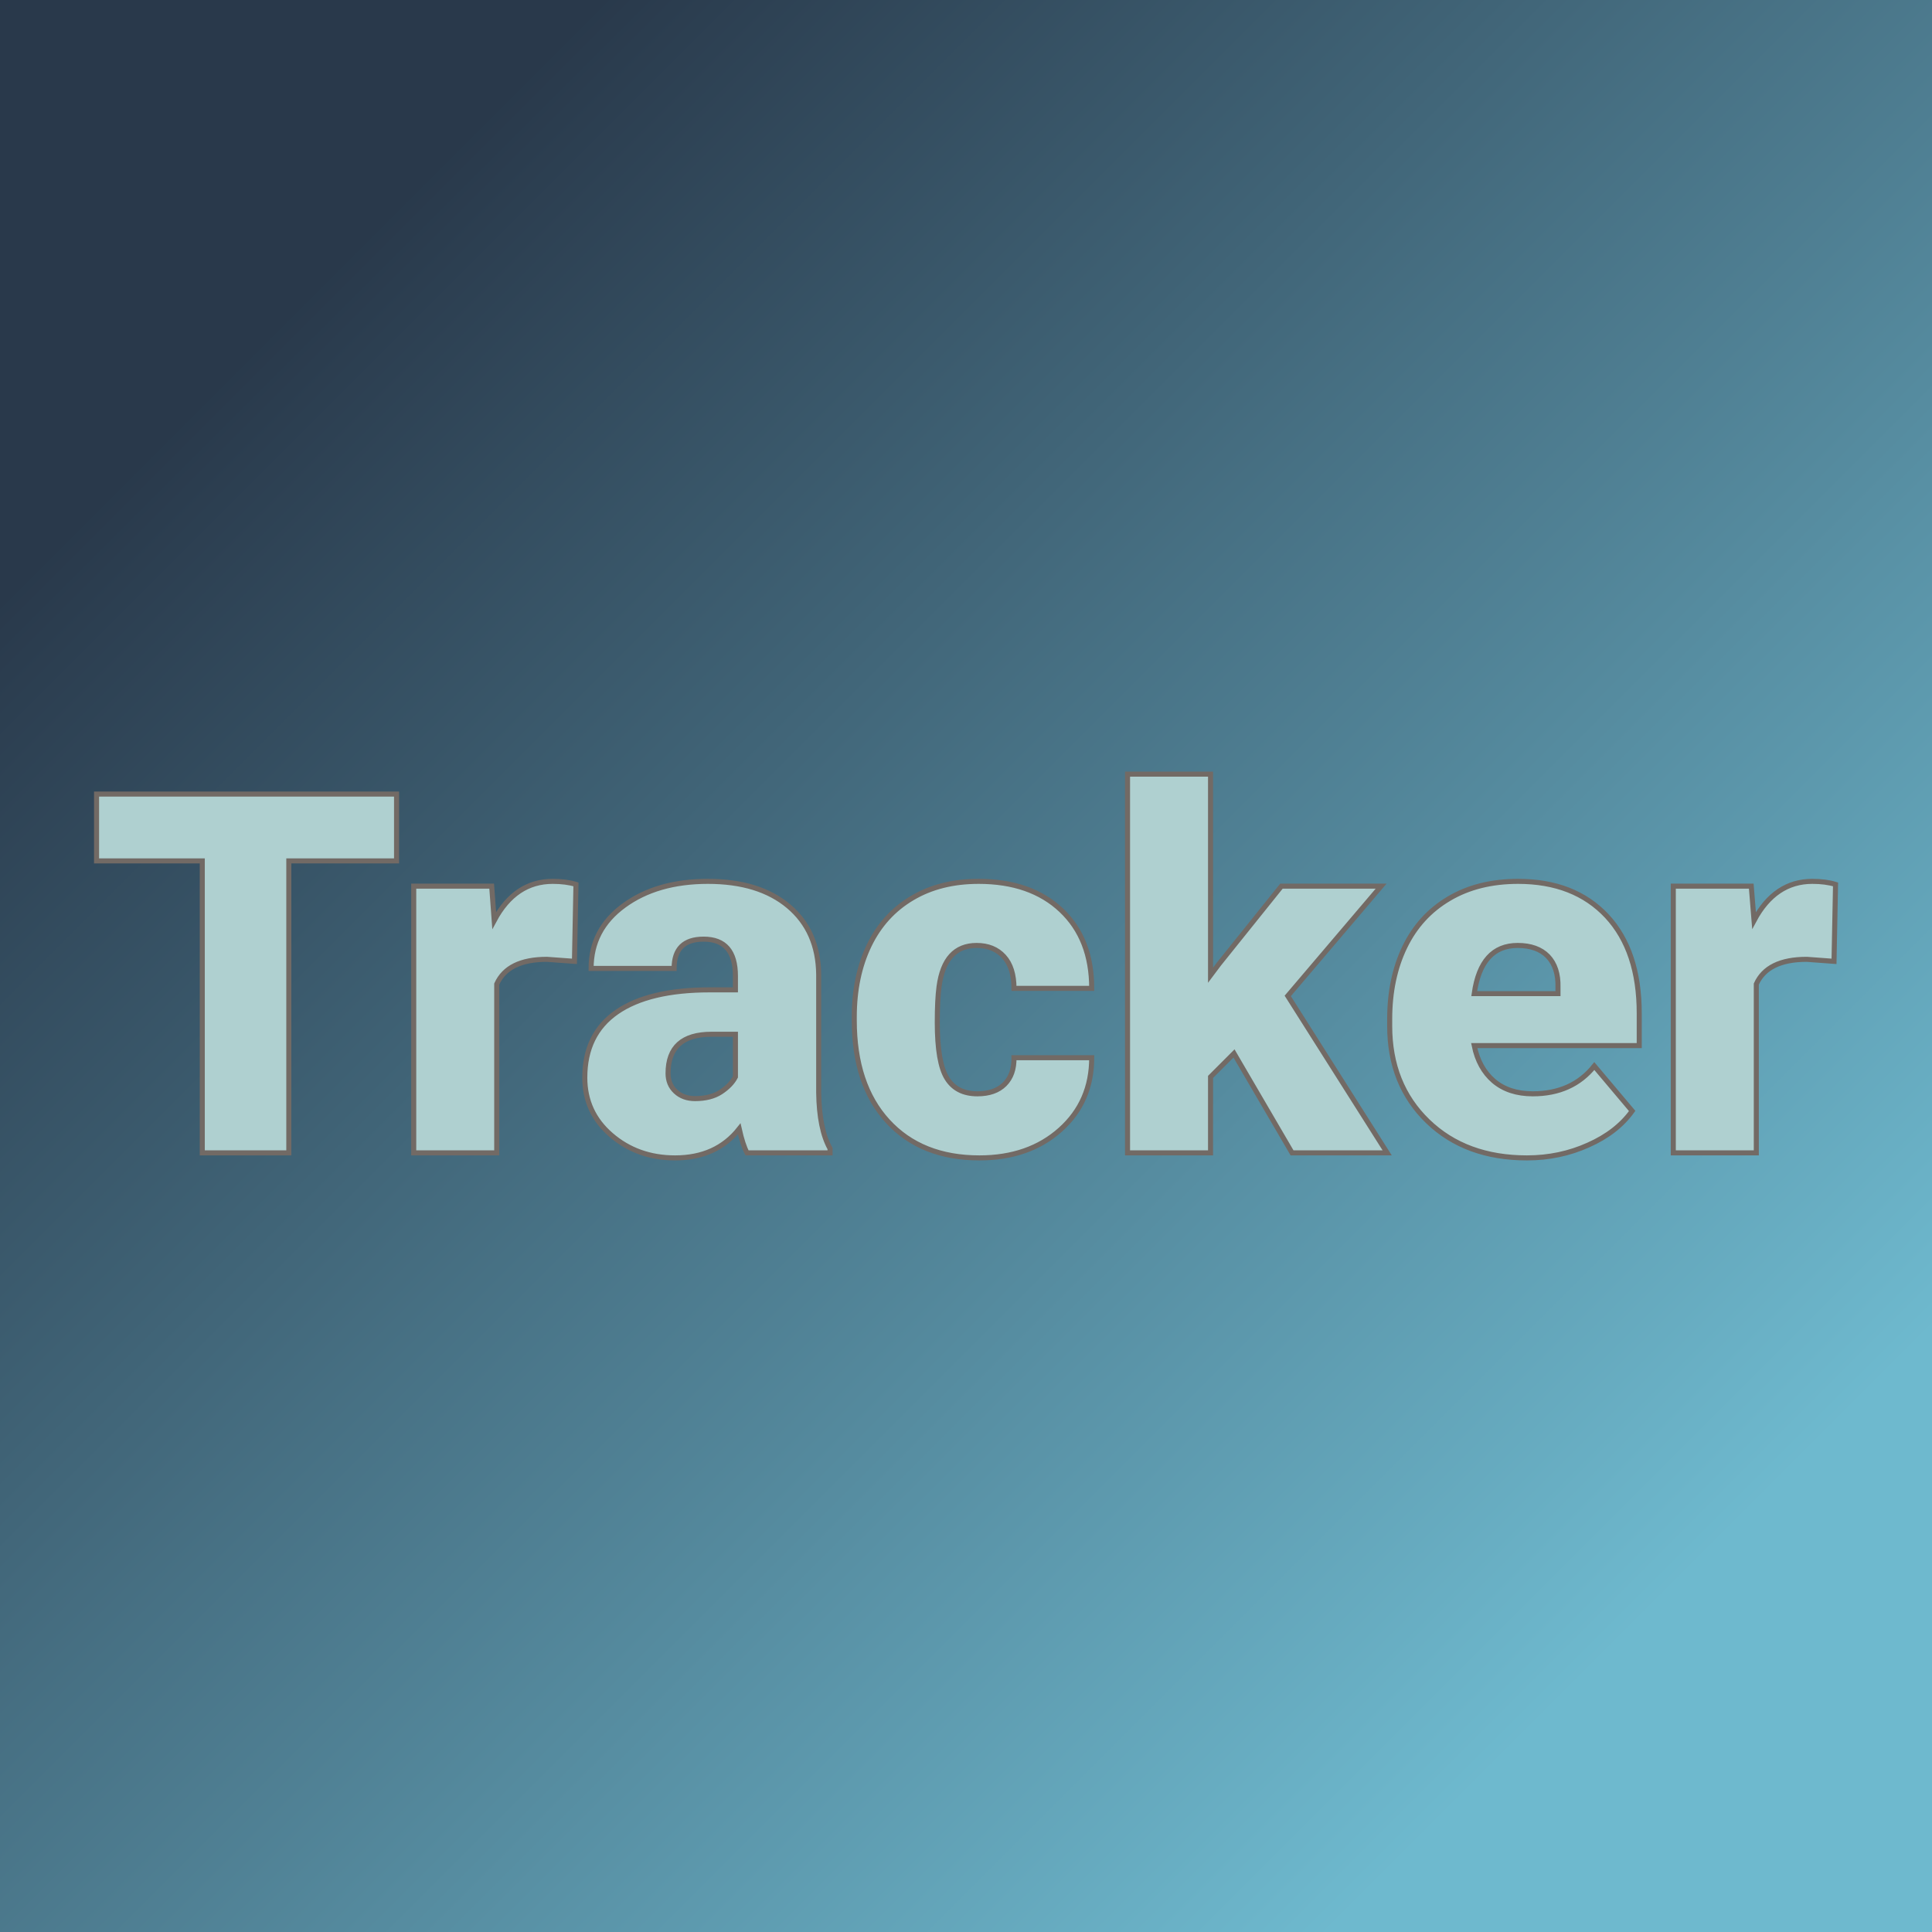 <svg xmlns="http://www.w3.org/2000/svg" version="1.1" xmlns:xlink="http://www.w3.org/1999/xlink" viewBox="0 0 200 200"><rect width="200" height="200" fill="url('#gradient')"></rect><defs><linearGradient id="gradient" gradientTransform="rotate(45 0.5 0.5)"><stop offset="0%" stop-color="#29394b"></stop><stop offset="100%" stop-color="#6eb9ce"></stop></linearGradient></defs><g><g fill="#afd0d0" transform="matrix(2.612,0,0,2.612,9.081,119.343)" stroke="#726a65" stroke-width="0.2"><path d="M12.24-14.22L12.24-11.57L7.97-11.57L7.97 0L4.54 0L4.54-11.57L0.35-11.57L0.35-14.22L12.24-14.22ZM19.35-10.64L19.29-7.59L18.20-7.67Q16.65-7.67 16.21-6.69L16.21-6.69L16.21 0L12.92 0L12.92-10.57L16.01-10.57L16.11-9.21Q16.94-10.76 18.43-10.76L18.43-10.76Q18.96-10.76 19.35-10.64L19.35-10.64ZM29.42 0L26.13 0Q25.96-0.32 25.82-0.95L25.82-0.95Q24.91 0.20 23.28 0.20L23.28 0.20Q21.79 0.20 20.74-0.71Q19.70-1.61 19.70-2.98L19.70-2.98Q19.70-4.70 20.97-5.58Q22.24-6.46 24.66-6.46L24.66-6.46L25.67-6.46L25.67-7.01Q25.67-8.47 24.41-8.47L24.41-8.47Q23.24-8.47 23.24-7.31L23.24-7.31L19.95-7.31Q19.95-8.85 21.25-9.80Q22.56-10.76 24.58-10.76Q26.60-10.76 27.77-9.78Q28.95-8.79 28.97-7.07L28.97-7.07L28.97-2.39Q28.99-0.94 29.42-0.17L29.42-0.17L29.42 0ZM24.07-2.15L24.07-2.15Q24.69-2.15 25.09-2.41Q25.50-2.68 25.67-3.01L25.67-3.01L25.67-4.70L24.72-4.70Q23.00-4.70 23.00-3.15L23.00-3.15Q23.00-2.71 23.30-2.43Q23.60-2.15 24.07-2.15ZM35.26-2.34L35.26-2.34Q35.96-2.34 36.34-2.72Q36.72-3.10 36.71-3.77L36.71-3.77L39.79-3.77Q39.79-2.03 38.55-0.92Q37.30 0.20 35.34 0.20L35.34 0.20Q33.04 0.20 31.71-1.25Q30.38-2.70 30.38-5.25L30.38-5.25L30.38-5.39Q30.38-6.99 30.97-8.22Q31.56-9.44 32.68-10.10Q33.79-10.76 35.31-10.76L35.31-10.76Q37.37-10.76 38.58-9.62Q39.79-8.48 39.79-6.52L39.79-6.52L36.71-6.52Q36.71-7.34 36.31-7.78Q35.91-8.22 35.23-8.22L35.23-8.22Q33.96-8.22 33.74-6.59L33.74-6.59Q33.67-6.07 33.67-5.17L33.67-5.17Q33.67-3.57 34.05-2.96Q34.43-2.34 35.26-2.34ZM47.73 0L45.43-3.94L44.50-3.01L44.50 0L41.21 0L41.21-15.01L44.50-15.01L44.50-7.04L44.83-7.48L47.31-10.57L51.26-10.57L47.56-6.22L51.50 0L47.73 0ZM57.04 0.20L57.04 0.20Q54.61 0.20 53.11-1.25Q51.60-2.71 51.60-5.03L51.60-5.03L51.60-5.30Q51.60-6.92 52.20-8.16Q52.80-9.40 53.96-10.08Q55.11-10.76 56.69-10.76L56.69-10.76Q58.92-10.76 60.21-9.38Q61.49-8.00 61.49-5.53L61.49-5.53L61.49-4.25L54.95-4.25Q55.13-3.36 55.72-2.85Q56.32-2.34 57.27-2.34L57.27-2.34Q58.83-2.34 59.71-3.44L59.71-3.44L61.21-1.66Q60.60-0.81 59.47-0.31Q58.34 0.20 57.04 0.20ZM56.67-8.22L56.67-8.22Q55.22-8.22 54.95-6.31L54.95-6.31L58.27-6.31L58.27-6.56Q58.29-7.35 57.87-7.79Q57.45-8.22 56.67-8.22ZM69.27-10.64L69.21-7.59L68.13-7.67Q66.57-7.67 66.13-6.69L66.13-6.69L66.13 0L62.84 0L62.84-10.57L65.93-10.57L66.04-9.21Q66.87-10.76 68.35-10.76L68.35-10.76Q68.88-10.76 69.27-10.64L69.27-10.64Z"></path></g></g></svg>